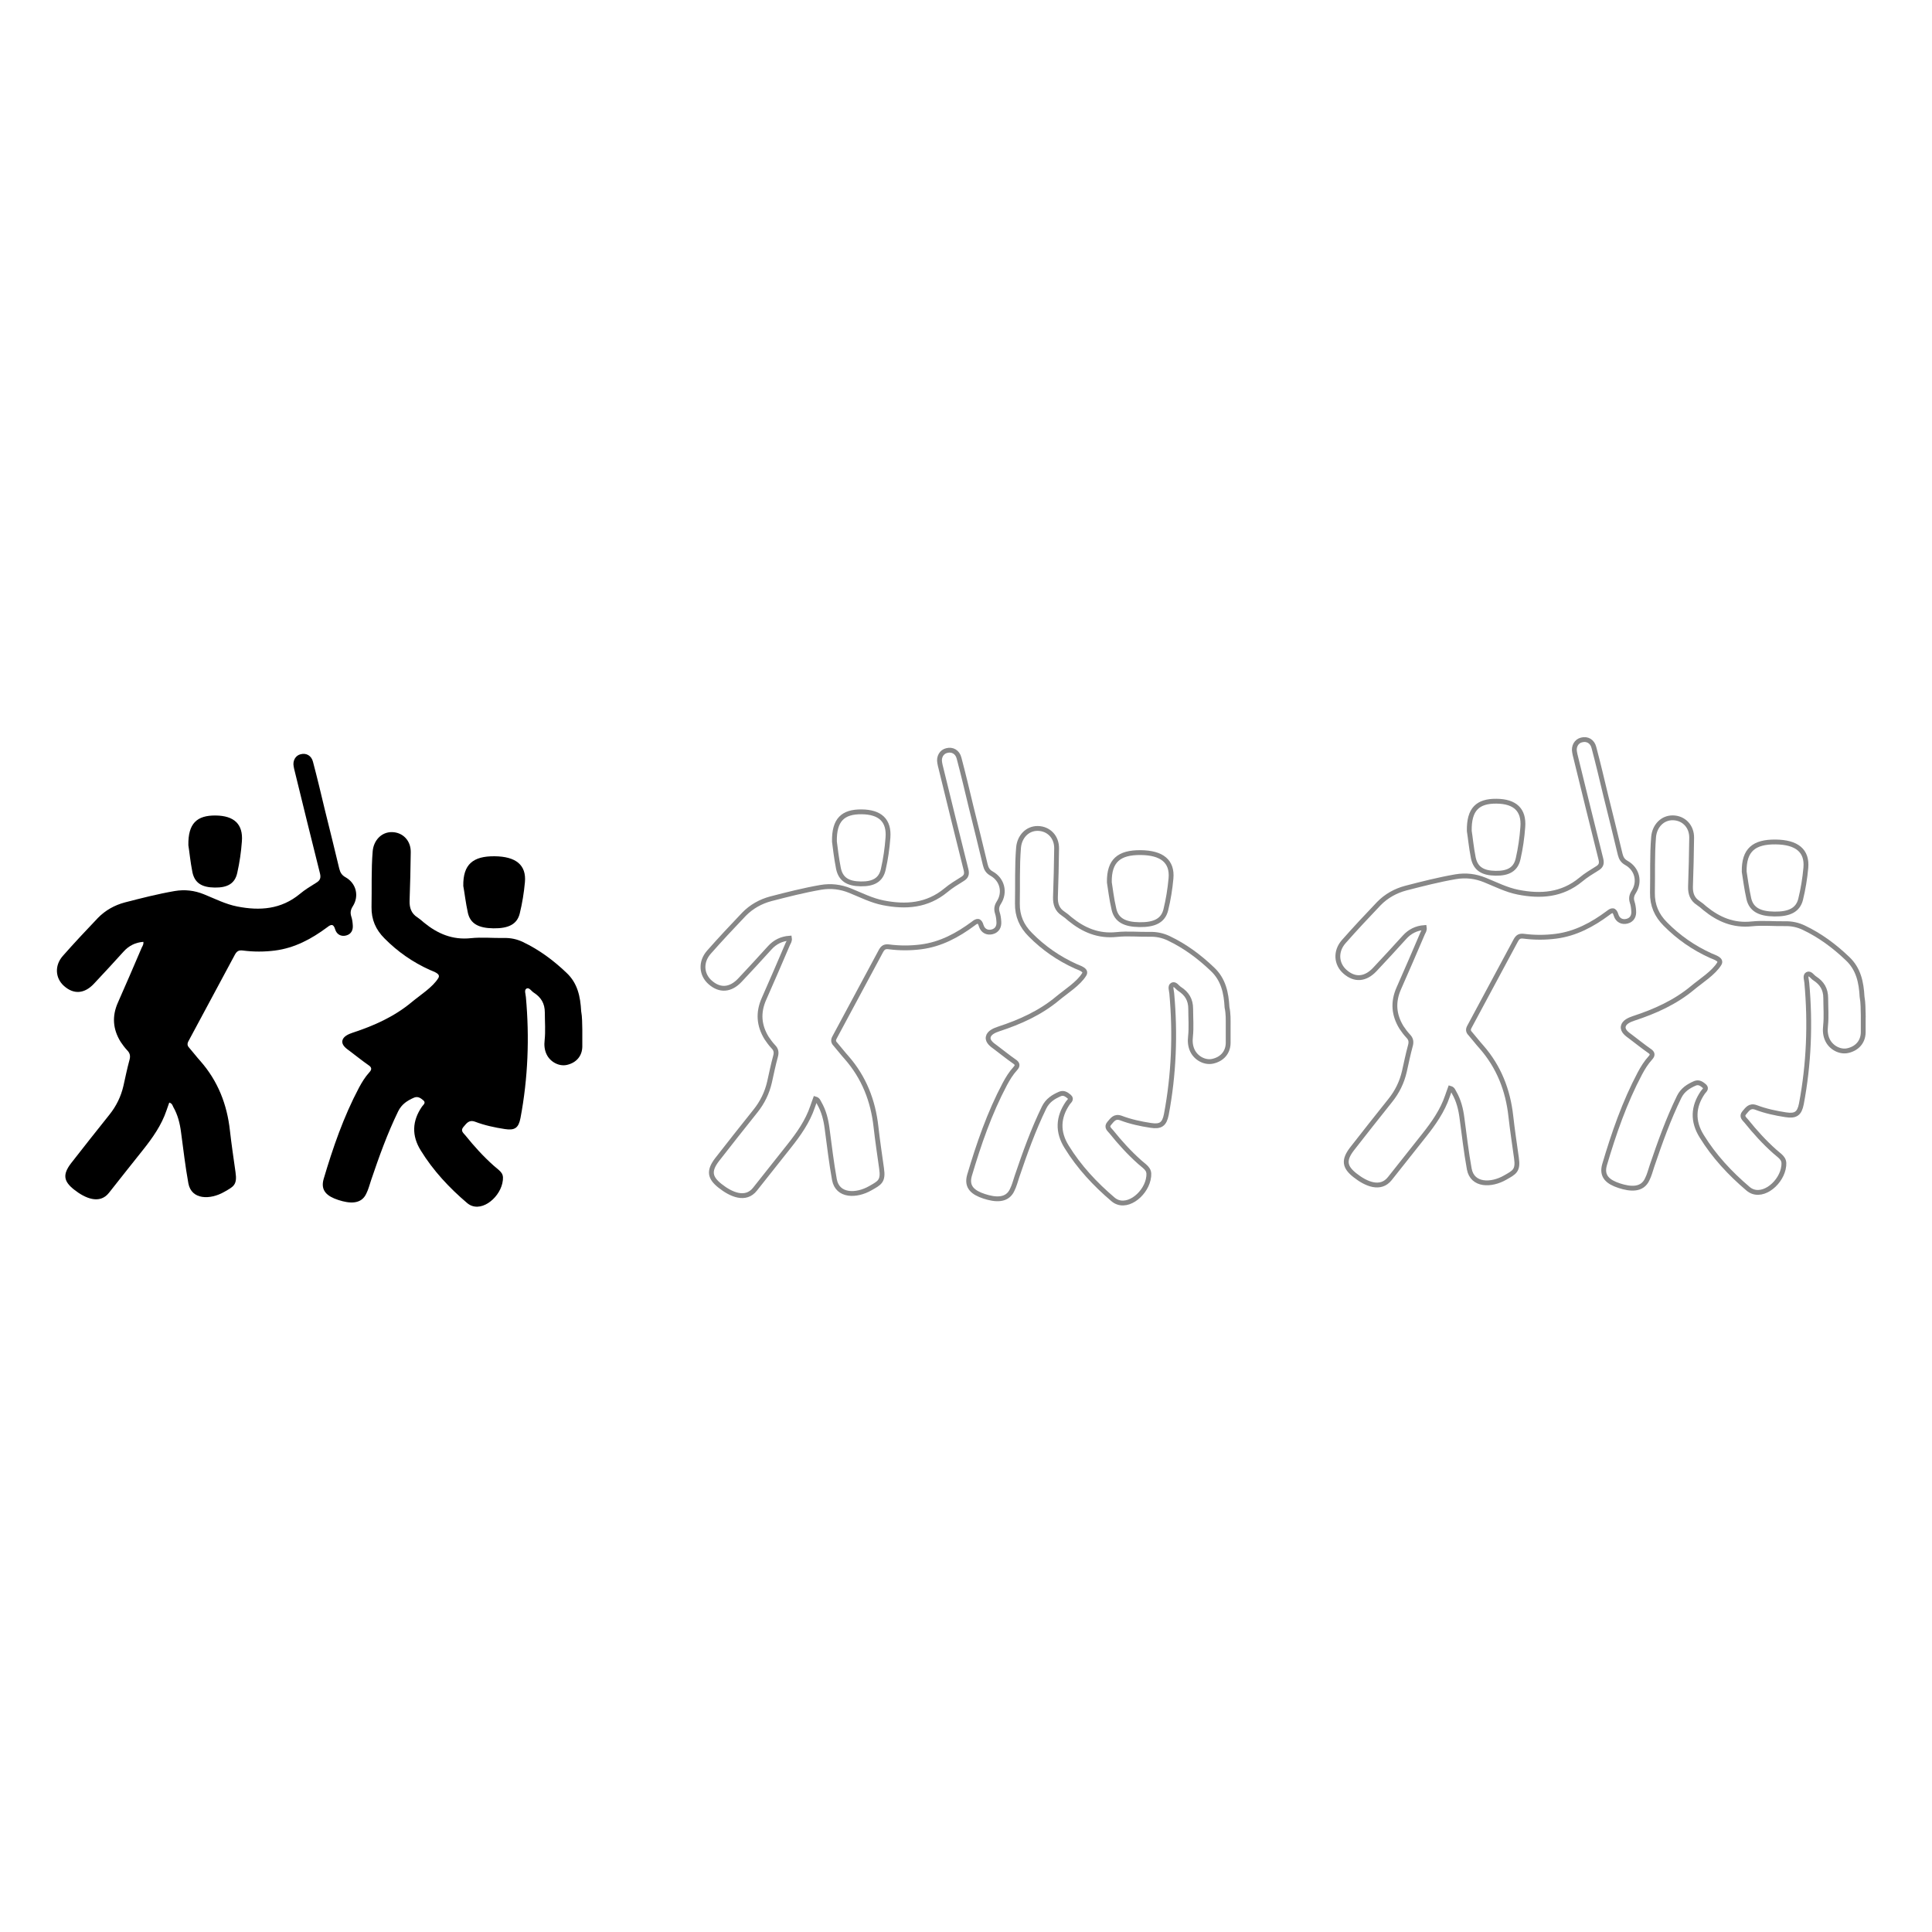 <?xml version="1.0" encoding="utf-8"?>
<!-- Generator: Adobe Illustrator 27.1.1, SVG Export Plug-In . SVG Version: 6.00 Build 0)  -->
<svg version="1.1" id="Layer_1" xmlns="http://www.w3.org/2000/svg" xmlns:xlink="http://www.w3.org/1999/xlink" x="0px" y="0px"
	 viewBox="0 0 100 100" style="enable-background:new 0 0 100 100;" xml:space="preserve">
<style type="text/css">
	.st0{fill:none;stroke:#878787;stroke-width:0.25;stroke-miterlimit:10;}
</style>
<path d="M30.14,53.28c0,0.3,0,0.6,0,0.9c-0.01,0.48-0.31,0.83-0.8,0.94c-0.4,0.09-0.86-0.15-1.05-0.55
	c-0.11-0.23-0.13-0.48-0.1-0.73c0.05-0.48,0.01-0.95,0.01-1.43c0-0.48-0.2-0.79-0.57-1.03c-0.13-0.08-0.24-0.29-0.38-0.21
	c-0.13,0.07-0.04,0.29-0.03,0.44c0.19,2.1,0.11,4.19-0.28,6.26c-0.1,0.51-0.29,0.65-0.81,0.57c-0.52-0.08-1.04-0.19-1.54-0.38
	c-0.33-0.12-0.45,0.1-0.61,0.28c-0.16,0.19,0.01,0.31,0.11,0.43c0.45,0.56,0.93,1.09,1.47,1.57c0.4,0.34,0.55,0.4,0.44,0.91
	c-0.19,0.82-1.17,1.57-1.82,1.02c-0.93-0.79-1.76-1.68-2.4-2.72c-0.48-0.77-0.45-1.53,0.06-2.27c0.06-0.09,0.22-0.19,0.08-0.32
	c-0.13-0.11-0.28-0.23-0.48-0.15c-0.35,0.15-0.65,0.34-0.83,0.71c-0.56,1.15-0.99,2.35-1.4,3.56c-0.08,0.24-0.14,0.48-0.25,0.7
	c-0.26,0.57-0.87,0.52-1.45,0.33c-0.58-0.19-0.93-0.48-0.76-1.08c0.48-1.62,1.03-3.22,1.83-4.73c0.15-0.28,0.32-0.56,0.54-0.8
	c0.14-0.15,0.12-0.26-0.05-0.37c-0.33-0.23-0.65-0.49-0.97-0.73c-0.18-0.13-0.42-0.3-0.38-0.53c0.04-0.23,0.33-0.35,0.54-0.42
	c1.1-0.36,2.15-0.83,3.05-1.58c0.43-0.36,1.09-0.77,1.38-1.25c0.13-0.22-0.22-0.32-0.45-0.42c-0.88-0.4-1.66-0.94-2.34-1.63
	c-0.45-0.45-0.68-0.97-0.67-1.62c0.02-0.96-0.02-1.93,0.06-2.89c0.05-0.57,0.46-1,1-0.99c0.56,0.01,0.98,0.44,0.97,1.04
	c-0.01,0.84-0.03,1.68-0.06,2.52c-0.01,0.36,0.09,0.65,0.4,0.85c0.12,0.08,0.23,0.17,0.34,0.27c0.71,0.58,1.48,0.91,2.43,0.81
	c0.56-0.06,1.14,0,1.71-0.01c0.35-0.01,0.68,0.06,0.99,0.21c0.84,0.4,1.58,0.95,2.25,1.59c0.58,0.54,0.72,1.24,0.76,1.98
	C30.14,52.66,30.13,52.97,30.14,53.28C30.13,53.28,30.14,53.28,30.14,53.28z"/>
<path d="M8.76,57.07c-0.05,0.13-0.09,0.27-0.14,0.4c-0.26,0.77-0.72,1.42-1.22,2.05C6.81,60.25,6.23,61,5.64,61.74
	c-0.48,0.61-1.23,0.29-1.81-0.17c-0.53-0.42-0.6-0.77-0.16-1.35c0.66-0.84,1.32-1.69,1.99-2.52c0.36-0.45,0.6-0.94,0.73-1.5
	c0.1-0.45,0.19-0.89,0.31-1.33c0.06-0.21,0.03-0.36-0.12-0.51c-0.13-0.14-0.24-0.29-0.34-0.44c-0.4-0.65-0.45-1.32-0.14-2.02
	c0.42-0.95,0.83-1.9,1.24-2.86c0.04-0.08,0.1-0.16,0.08-0.29c-0.41,0.03-0.75,0.2-1.02,0.5c-0.51,0.56-1.02,1.12-1.54,1.67
	c-0.49,0.52-1.04,0.56-1.54,0.12c-0.46-0.4-0.51-1.06-0.07-1.56c0.59-0.67,1.2-1.32,1.82-1.97c0.38-0.39,0.86-0.66,1.39-0.8
	c0.85-0.22,1.71-0.44,2.58-0.59c0.53-0.09,1.03-0.03,1.52,0.17c0.57,0.23,1.11,0.51,1.72,0.63c1.17,0.23,2.27,0.15,3.24-0.65
	c0.26-0.22,0.56-0.4,0.85-0.58c0.2-0.12,0.25-0.25,0.19-0.49c-0.44-1.75-0.87-3.5-1.3-5.26c-0.02-0.09-0.05-0.18-0.06-0.27
	c-0.06-0.3,0.1-0.57,0.36-0.63c0.29-0.08,0.56,0.07,0.64,0.39c0.22,0.83,0.42,1.67,0.62,2.51c0.25,1.01,0.5,2.01,0.74,3.02
	c0.05,0.2,0.13,0.34,0.33,0.45c0.55,0.31,0.71,0.97,0.37,1.5c-0.11,0.17-0.14,0.33-0.08,0.52c0.05,0.15,0.07,0.3,0.08,0.46
	c0.02,0.25-0.08,0.46-0.34,0.53c-0.26,0.07-0.49-0.05-0.57-0.31c-0.09-0.31-0.22-0.27-0.42-0.11c-0.81,0.6-1.68,1.07-2.7,1.2
	c-0.55,0.07-1.1,0.07-1.65,0c-0.22-0.03-0.32,0.03-0.42,0.21c-0.8,1.49-1.6,2.98-2.4,4.47c-0.08,0.14-0.07,0.25,0.04,0.36
	c0.2,0.23,0.38,0.47,0.58,0.69c0.9,1.03,1.37,2.23,1.52,3.58c0.08,0.72,0.19,1.44,0.29,2.16c0.1,0.67-0.11,0.75-0.58,1.02
	c-0.73,0.42-1.7,0.42-1.86-0.44c-0.16-0.88-0.26-1.76-0.38-2.65c-0.06-0.46-0.17-0.9-0.4-1.3C8.93,57.22,8.91,57.11,8.76,57.07z"/>
<path d="M9.75,43.75c-0.02-1.13,0.44-1.55,1.41-1.54c0.96,0.01,1.43,0.45,1.36,1.34c-0.04,0.55-0.12,1.1-0.24,1.63
	c-0.12,0.55-0.5,0.77-1.17,0.76c-0.67-0.01-1.03-0.24-1.15-0.79C9.85,44.6,9.8,44.05,9.75,43.75z"/>
<path d="M23.98,45.86c-0.02-1.13,0.51-1.55,1.62-1.54c1.1,0.01,1.65,0.45,1.57,1.34c-0.05,0.55-0.14,1.1-0.27,1.63
	c-0.14,0.55-0.58,0.77-1.36,0.76c-0.77-0.01-1.19-0.24-1.32-0.79C24.1,46.72,24.04,46.17,23.98,45.86z"/>
<path class="st0" d="M63.57,53.09c0,0.3,0,0.6,0,0.9c-0.01,0.48-0.31,0.83-0.8,0.94c-0.4,0.09-0.86-0.15-1.05-0.55
	c-0.11-0.23-0.13-0.48-0.1-0.73c0.05-0.48,0.01-0.95,0.01-1.43c0-0.48-0.2-0.79-0.57-1.03c-0.13-0.08-0.24-0.29-0.38-0.21
	c-0.13,0.07-0.04,0.29-0.03,0.44c0.19,2.1,0.11,4.19-0.28,6.26c-0.1,0.51-0.29,0.65-0.81,0.57c-0.52-0.08-1.04-0.19-1.54-0.38
	c-0.33-0.12-0.45,0.1-0.61,0.28c-0.16,0.19,0.01,0.31,0.11,0.43c0.45,0.56,0.93,1.09,1.47,1.57c0.4,0.34,0.55,0.4,0.44,0.91
	c-0.19,0.82-1.17,1.57-1.82,1.02c-0.93-0.79-1.76-1.68-2.4-2.72c-0.48-0.77-0.45-1.53,0.06-2.27c0.06-0.09,0.22-0.19,0.08-0.32
	c-0.13-0.11-0.28-0.23-0.48-0.15c-0.35,0.15-0.65,0.34-0.83,0.71c-0.56,1.15-0.99,2.35-1.4,3.56c-0.08,0.24-0.14,0.48-0.25,0.7
	c-0.26,0.57-0.87,0.52-1.45,0.33c-0.58-0.19-0.93-0.48-0.76-1.08c0.48-1.62,1.03-3.22,1.83-4.73c0.15-0.28,0.32-0.56,0.54-0.8
	c0.14-0.15,0.12-0.26-0.05-0.37c-0.33-0.23-0.65-0.49-0.97-0.73c-0.18-0.13-0.42-0.3-0.38-0.53c0.04-0.23,0.33-0.35,0.54-0.42
	c1.1-0.36,2.15-0.83,3.05-1.58c0.43-0.36,1.09-0.77,1.38-1.25c0.13-0.22-0.22-0.32-0.45-0.42c-0.88-0.4-1.66-0.94-2.34-1.63
	c-0.45-0.45-0.68-0.97-0.67-1.62c0.02-0.96-0.02-1.93,0.06-2.89c0.05-0.57,0.46-1,1-0.99c0.56,0.01,0.98,0.44,0.97,1.04
	c-0.01,0.84-0.03,1.68-0.06,2.52c-0.01,0.36,0.09,0.65,0.4,0.85c0.12,0.08,0.23,0.17,0.34,0.27c0.71,0.58,1.48,0.91,2.43,0.81
	c0.56-0.06,1.14,0,1.71-0.01c0.35-0.01,0.68,0.06,0.99,0.21c0.84,0.4,1.58,0.95,2.25,1.59c0.58,0.54,0.72,1.24,0.76,1.98
	C63.58,52.47,63.57,52.78,63.57,53.09C63.57,53.09,63.57,53.09,63.57,53.09z"/>
<path class="st0" d="M42.2,56.88c-0.05,0.13-0.09,0.27-0.14,0.4c-0.26,0.77-0.72,1.42-1.22,2.05c-0.59,0.74-1.17,1.48-1.76,2.22
	c-0.48,0.61-1.23,0.29-1.81-0.17c-0.53-0.42-0.6-0.77-0.16-1.35c0.66-0.84,1.32-1.69,1.99-2.52c0.36-0.45,0.6-0.94,0.73-1.5
	c0.1-0.45,0.19-0.89,0.31-1.33c0.06-0.21,0.03-0.36-0.12-0.51c-0.13-0.14-0.24-0.29-0.34-0.44c-0.4-0.65-0.45-1.32-0.14-2.02
	c0.42-0.95,0.83-1.9,1.24-2.86c0.04-0.08,0.1-0.16,0.08-0.29c-0.41,0.03-0.75,0.2-1.02,0.5c-0.51,0.56-1.02,1.12-1.54,1.67
	c-0.49,0.52-1.04,0.56-1.54,0.12c-0.46-0.4-0.51-1.06-0.07-1.56c0.59-0.67,1.2-1.32,1.82-1.97c0.38-0.39,0.86-0.66,1.39-0.8
	c0.85-0.22,1.71-0.44,2.58-0.59c0.53-0.09,1.03-0.03,1.52,0.17c0.57,0.23,1.11,0.51,1.72,0.63c1.17,0.23,2.27,0.15,3.24-0.65
	c0.26-0.22,0.56-0.4,0.85-0.58c0.2-0.12,0.25-0.25,0.19-0.49c-0.44-1.75-0.87-3.5-1.3-5.26c-0.02-0.09-0.05-0.18-0.06-0.27
	c-0.06-0.3,0.1-0.57,0.36-0.63c0.29-0.08,0.56,0.07,0.64,0.39c0.22,0.83,0.42,1.67,0.62,2.51c0.25,1.01,0.5,2.01,0.74,3.02
	c0.05,0.2,0.13,0.34,0.33,0.45c0.55,0.31,0.71,0.97,0.37,1.5c-0.11,0.17-0.14,0.33-0.08,0.52c0.05,0.15,0.07,0.3,0.08,0.46
	c0.02,0.25-0.08,0.46-0.34,0.53c-0.26,0.07-0.49-0.05-0.57-0.31c-0.09-0.31-0.22-0.27-0.42-0.11c-0.81,0.6-1.68,1.07-2.7,1.2
	c-0.55,0.07-1.1,0.07-1.65,0c-0.22-0.03-0.32,0.03-0.42,0.21c-0.8,1.49-1.6,2.98-2.4,4.47c-0.08,0.14-0.07,0.25,0.04,0.36
	c0.2,0.23,0.38,0.47,0.58,0.69c0.9,1.03,1.37,2.23,1.52,3.58c0.08,0.72,0.19,1.44,0.29,2.16c0.1,0.67-0.11,0.75-0.58,1.02
	c-0.73,0.42-1.7,0.42-1.86-0.44c-0.16-0.88-0.26-1.76-0.38-2.65c-0.06-0.46-0.17-0.9-0.4-1.3C42.36,57.03,42.34,56.92,42.2,56.88z"
	/>
<path class="st0" d="M43.19,43.56c-0.02-1.13,0.44-1.55,1.41-1.54c0.96,0.01,1.43,0.45,1.36,1.34c-0.04,0.55-0.12,1.1-0.24,1.63
	c-0.12,0.55-0.5,0.77-1.17,0.76c-0.67-0.01-1.03-0.24-1.15-0.79C43.29,44.41,43.23,43.86,43.19,43.56z"/>
<path class="st0" d="M57.42,45.67c-0.02-1.13,0.51-1.55,1.62-1.54c1.1,0.01,1.65,0.45,1.57,1.34c-0.05,0.55-0.14,1.1-0.27,1.63
	c-0.14,0.55-0.58,0.77-1.36,0.76c-0.77-0.01-1.19-0.24-1.32-0.79C57.53,46.52,57.47,45.97,57.42,45.67z"/>
<path class="st0" d="M96.44,52.54c0,0.3,0,0.6,0,0.9c-0.01,0.48-0.31,0.83-0.8,0.94c-0.4,0.09-0.86-0.15-1.05-0.55
	c-0.11-0.23-0.13-0.48-0.1-0.73c0.05-0.48,0.01-0.95,0.01-1.43c0-0.48-0.2-0.79-0.57-1.03c-0.13-0.08-0.24-0.29-0.38-0.21
	c-0.13,0.07-0.04,0.29-0.03,0.44c0.19,2.1,0.11,4.19-0.28,6.26c-0.1,0.51-0.29,0.65-0.81,0.57c-0.52-0.08-1.04-0.19-1.54-0.38
	c-0.33-0.12-0.45,0.1-0.61,0.28c-0.16,0.19,0.01,0.31,0.11,0.43c0.45,0.56,0.93,1.09,1.47,1.57c0.4,0.34,0.55,0.4,0.44,0.91
	c-0.19,0.82-1.17,1.57-1.82,1.02c-0.93-0.79-1.76-1.68-2.4-2.72c-0.48-0.77-0.45-1.53,0.06-2.27c0.06-0.09,0.22-0.19,0.08-0.32
	c-0.13-0.11-0.28-0.23-0.48-0.15c-0.35,0.15-0.65,0.34-0.83,0.71c-0.56,1.15-0.99,2.35-1.4,3.56c-0.08,0.24-0.14,0.48-0.25,0.7
	c-0.26,0.57-0.87,0.52-1.45,0.33c-0.58-0.19-0.93-0.48-0.76-1.08c0.48-1.62,1.03-3.22,1.83-4.73c0.15-0.28,0.32-0.56,0.54-0.8
	c0.14-0.15,0.12-0.26-0.05-0.37c-0.33-0.23-0.65-0.49-0.97-0.73c-0.18-0.13-0.42-0.3-0.38-0.53c0.04-0.23,0.33-0.35,0.54-0.42
	c1.1-0.36,2.15-0.83,3.05-1.58c0.43-0.36,1.09-0.77,1.38-1.25c0.13-0.22-0.22-0.32-0.45-0.42c-0.88-0.4-1.66-0.94-2.34-1.63
	c-0.45-0.45-0.68-0.97-0.67-1.62c0.02-0.96-0.02-1.93,0.06-2.89c0.05-0.57,0.46-1,1-0.99c0.56,0.01,0.98,0.44,0.97,1.04
	c-0.01,0.84-0.03,1.68-0.06,2.52c-0.01,0.36,0.09,0.65,0.4,0.85c0.12,0.08,0.23,0.17,0.34,0.27c0.71,0.58,1.48,0.91,2.43,0.81
	c0.56-0.06,1.14,0,1.71-0.01c0.35-0.01,0.68,0.06,0.99,0.21c0.84,0.4,1.58,0.95,2.25,1.59c0.58,0.54,0.72,1.24,0.76,1.98
	C96.44,51.92,96.43,52.23,96.44,52.54C96.43,52.54,96.43,52.54,96.44,52.54z"/>
<path class="st0" d="M75.06,56.33c-0.05,0.13-0.09,0.27-0.14,0.4c-0.26,0.77-0.72,1.42-1.22,2.05c-0.59,0.74-1.17,1.48-1.76,2.22
	c-0.48,0.61-1.23,0.29-1.81-0.17c-0.53-0.42-0.6-0.77-0.16-1.35c0.66-0.84,1.32-1.69,1.99-2.52c0.36-0.45,0.6-0.94,0.73-1.5
	c0.1-0.45,0.19-0.89,0.31-1.33c0.06-0.21,0.03-0.36-0.12-0.51c-0.13-0.14-0.24-0.29-0.34-0.44c-0.4-0.65-0.45-1.32-0.14-2.02
	c0.42-0.95,0.83-1.9,1.24-2.86c0.04-0.08,0.1-0.16,0.08-0.29c-0.41,0.03-0.75,0.2-1.02,0.5c-0.51,0.56-1.02,1.12-1.54,1.67
	c-0.49,0.52-1.04,0.56-1.54,0.12c-0.46-0.4-0.51-1.06-0.07-1.56c0.59-0.67,1.2-1.32,1.82-1.97c0.38-0.39,0.86-0.66,1.39-0.8
	c0.85-0.22,1.71-0.44,2.58-0.59c0.53-0.09,1.03-0.03,1.52,0.17c0.57,0.23,1.11,0.51,1.72,0.63c1.17,0.23,2.27,0.15,3.24-0.65
	c0.26-0.22,0.56-0.4,0.85-0.58c0.2-0.12,0.25-0.25,0.19-0.49c-0.44-1.75-0.87-3.5-1.3-5.26c-0.02-0.09-0.05-0.18-0.06-0.27
	c-0.06-0.3,0.1-0.57,0.36-0.63c0.29-0.08,0.56,0.07,0.64,0.39c0.22,0.83,0.42,1.67,0.62,2.51c0.25,1.01,0.5,2.01,0.74,3.02
	c0.05,0.2,0.13,0.34,0.33,0.45c0.55,0.31,0.71,0.97,0.37,1.5c-0.11,0.17-0.14,0.33-0.08,0.52c0.05,0.15,0.07,0.3,0.08,0.46
	c0.02,0.25-0.08,0.46-0.34,0.53c-0.26,0.07-0.49-0.05-0.57-0.31c-0.09-0.31-0.22-0.27-0.42-0.11c-0.81,0.6-1.68,1.07-2.7,1.2
	c-0.55,0.07-1.1,0.07-1.65,0c-0.22-0.03-0.32,0.03-0.42,0.21c-0.8,1.49-1.6,2.98-2.4,4.47c-0.08,0.14-0.07,0.25,0.04,0.36
	c0.2,0.23,0.38,0.47,0.58,0.69c0.9,1.03,1.37,2.23,1.52,3.58c0.08,0.72,0.19,1.44,0.29,2.16c0.1,0.67-0.11,0.75-0.58,1.02
	c-0.73,0.42-1.7,0.42-1.86-0.44c-0.16-0.88-0.26-1.76-0.38-2.65c-0.06-0.46-0.17-0.9-0.4-1.3C75.22,56.48,75.2,56.37,75.06,56.33z"
	/>
<path class="st0" d="M76.05,43.01c-0.02-1.13,0.44-1.55,1.41-1.54c0.96,0.01,1.43,0.45,1.36,1.34c-0.04,0.55-0.12,1.1-0.24,1.63
	c-0.12,0.55-0.5,0.77-1.17,0.76c-0.67-0.01-1.03-0.24-1.15-0.79C76.15,43.86,76.1,43.31,76.05,43.01z"/>
<path class="st0" d="M90.28,45.12c-0.02-1.13,0.51-1.55,1.62-1.54c1.1,0.01,1.65,0.45,1.57,1.34c-0.05,0.55-0.14,1.1-0.27,1.63
	c-0.14,0.55-0.58,0.77-1.36,0.76c-0.77-0.01-1.19-0.24-1.32-0.79C90.4,45.98,90.33,45.43,90.28,45.12z"/>
</svg>
